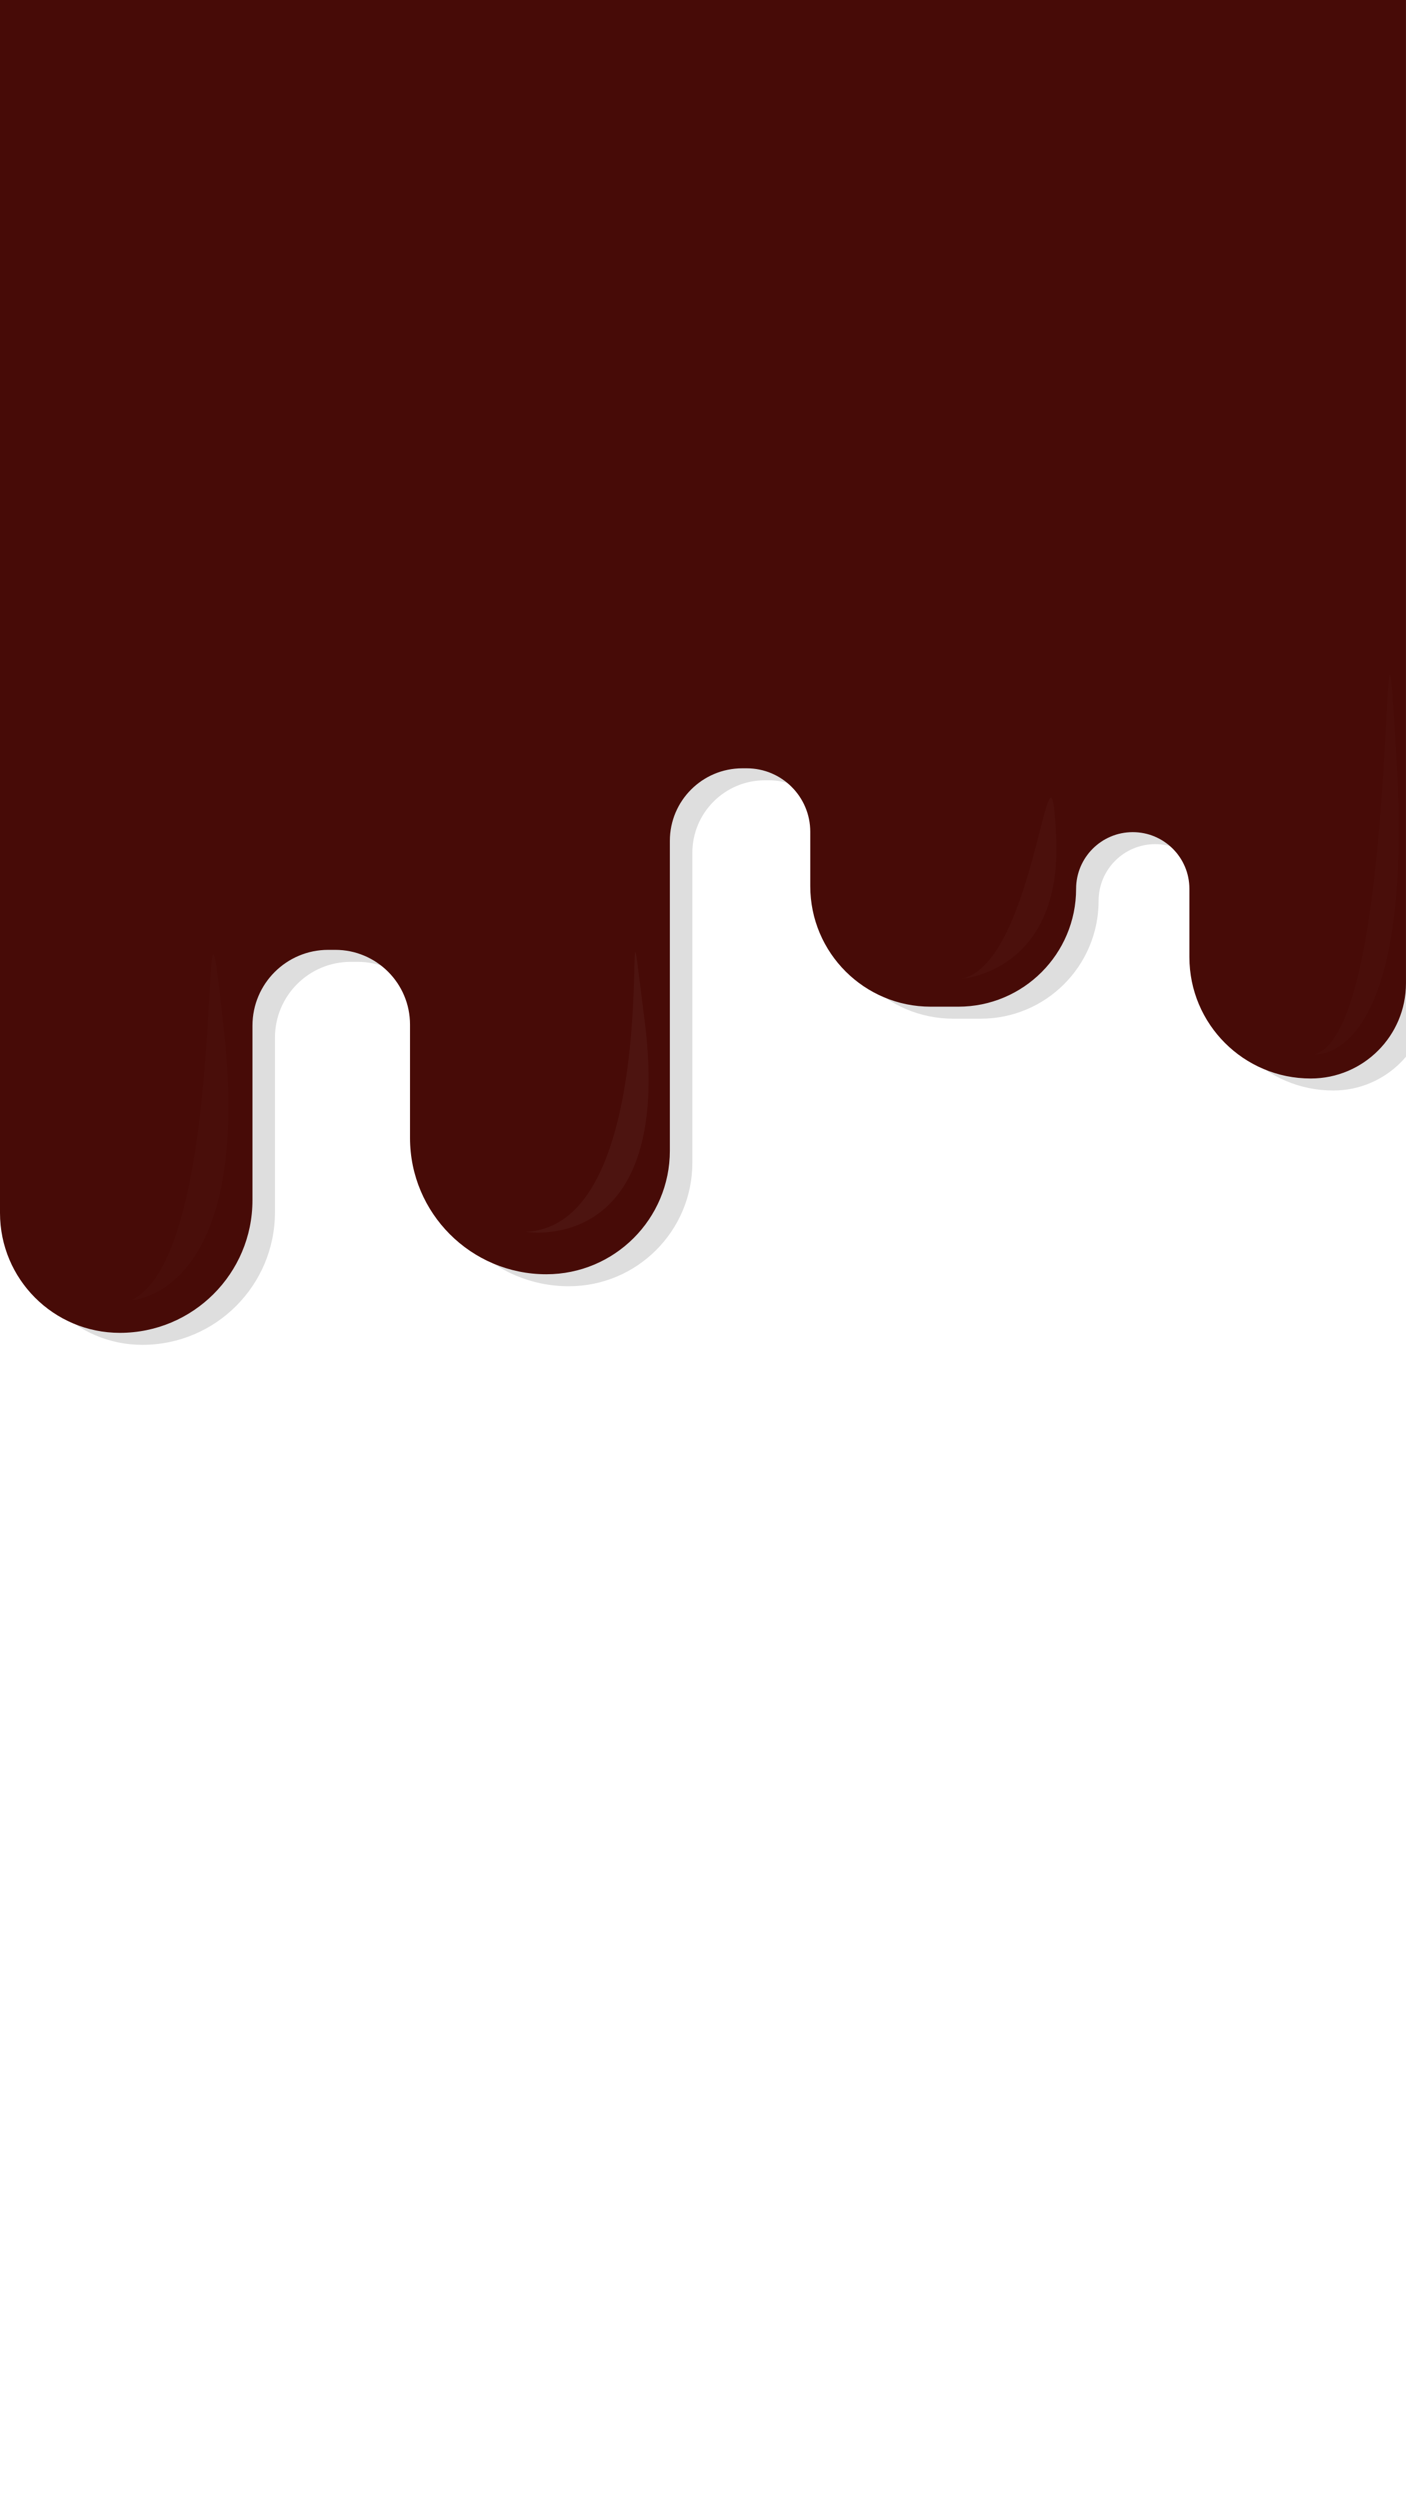 <?xml version="1.0" encoding="UTF-8" standalone="no"?>
<svg
   xmlns:dc="http://purl.org/dc/elements/1.1/"
   xmlns:cc="http://creativecommons.org/ns#"
   xmlns:rdf="http://www.w3.org/1999/02/22-rdf-syntax-ns#"
   xmlns:svg="http://www.w3.org/2000/svg"
   xmlns="http://www.w3.org/2000/svg"
   xmlns:sodipodi="http://sodipodi.sourceforge.net/DTD/sodipodi-0.dtd"
   xmlns:inkscape="http://www.inkscape.org/namespaces/inkscape"
   version="1.1"
   id="Livello_1"
   x="0px"
   y="0px"
   viewBox="0 0 1080 1920"
   style="enable-background:new 0 0 1080 1920;"
   xml:space="preserve"
   sodipodi:docname="bg.svg"
   inkscape:version="1.0.1 (3bc2e813f5, 2020-09-07)"><defs
   id="defs9"><pattern
     id="EMFhbasepattern"
     patternUnits="userSpaceOnUse"
     width="6"
     height="6"
     x="0"
     y="0" /><filter
     inkscape:collect="always"
     style="color-interpolation-filters:sRGB"
     id="filter983"
     x="-0.032"
     width="1.064"
     y="-0.033"
     height="1.066"><feGaussianBlur
       inkscape:collect="always"
       stdDeviation="14.491"
       id="feGaussianBlur985" /></filter><filter
     inkscape:collect="always"
     style="color-interpolation-filters:sRGB"
     id="filter1261"
     x="-0.155"
     width="1.31"
     y="-0.068"
     height="1.136"><feGaussianBlur
       inkscape:collect="always"
       stdDeviation="6.099"
       id="feGaussianBlur1263" /></filter><filter
     inkscape:collect="always"
     style="color-interpolation-filters:sRGB"
     id="filter1599"
     x="-0.216"
     width="1.431"
     y="-0.113"
     height="1.227"><feGaussianBlur
       inkscape:collect="always"
       stdDeviation="6.568"
       id="feGaussianBlur1601" /></filter><filter
     inkscape:collect="always"
     style="color-interpolation-filters:sRGB"
     id="filter1845"
     x="-0.186"
     width="1.372"
     y="-0.052"
     height="1.104"><feGaussianBlur
       inkscape:collect="always"
       stdDeviation="5.768"
       id="feGaussianBlur1847" /></filter><filter
     inkscape:collect="always"
     style="color-interpolation-filters:sRGB"
     id="filter2015"
     x="-0.217"
     width="1.434"
     y="-0.048"
     height="1.096"><feGaussianBlur
       inkscape:collect="always"
       stdDeviation="5.835"
       id="feGaussianBlur2017" /></filter></defs><sodipodi:namedview
   pagecolor="#ffffff"
   bordercolor="#666666"
   borderopacity="1"
   objecttolerance="10"
   gridtolerance="10"
   guidetolerance="10"
   inkscape:pageopacity="0"
   inkscape:pageshadow="2"
   inkscape:window-width="1920"
   inkscape:window-height="991"
   id="namedview7"
   showgrid="false"
   inkscape:zoom="0.60398704"
   inkscape:cx="241.52646"
   inkscape:cy="814.51069"
   inkscape:window-x="-9"
   inkscape:window-y="-9"
   inkscape:window-maximized="1"
   inkscape:current-layer="Livello_1"
   inkscape:document-rotation="0" />
<style
   type="text/css"
   id="style2">
	.st0{fill:#470B07;}
	.st1{fill:#78260A;}
	.st2{fill:#D14E0D;}
	.st3{fill:#FFCD09;}
	.st4{fill:#9E1E02;}
</style>
<path
   class="st0"
   d="m 17.278,-21.227 v 48.15 572.287 341.47 c 0,50.85 41.22,92.06 92.06,92.06 v 0 c 56.26,0 101.87,-45.61 101.87,-101.87 v -134.04 c 0,-32.15 26.06,-58.21 58.21,-58.21 h 5.36 c 31.73,0 57.45,25.72 57.45,57.45 v 86.98 c 0,57.82 46.87,104.69 104.69,104.69 v 0 c 52.42,0 94.91,-42.49 94.91,-94.91 v -237.93 c 0,-30.75 24.93,-55.69 55.69,-55.69 h 3.37 c 26.95,0 48.79,21.85 48.79,48.79 v 41.74 c 0,51.1 41.43,92.53 92.53,92.53 h 21.14 c 50,0 90.53,-40.53 90.53,-90.53 v 0 c 0,-24.03 19.48,-43.51 43.51,-43.51 v 0 c 24.03,0 43.51,19.48 43.51,43.51 v 52.47 c 0,51.48 41.73,93.21 93.21,93.21 v 0 c 40.4,0 73.15,-32.75 73.15,-73.15 v -165.06 -559.217 -61.22 z"
   id="path4-6"
   style="fill:#000000;fill-opacity:1;filter:url(#filter983);opacity:0.361"
   sodipodi:nodetypes="cccsssssssssssssssssssssssssssscccc" /><path
   class="st0"
   d="m 0,-30.439 v 48.15 L 0,589.998 v 341.47 c 0,50.85 41.22,92.06 92.06,92.06 v 0 c 56.26,0 101.87,-45.61 101.87,-101.87 v -134.04 c 0,-32.15 26.06,-58.21 58.21,-58.21 h 5.36 c 31.73,0 57.45,25.72 57.45,57.45 v 86.98 c 0,57.82 46.87,104.69 104.69,104.69 v 0 c 52.42,0 94.91,-42.49 94.91,-94.91 v -237.93 c 0,-30.75 24.93,-55.69 55.69,-55.69 h 3.37 c 26.95,0 48.79,21.85 48.79,48.79 v 41.74 c 0,51.1 41.43,92.53 92.53,92.53 h 21.14 c 50,0 90.53,-40.53 90.53,-90.53 v 0 c 0,-24.03 19.48,-43.51 43.51,-43.51 v 0 c 24.03,0 43.51,19.48 43.51,43.51 v 52.47 c 0,51.48 41.73,93.21 93.21,93.21 v 0 c 40.4,0 73.15,-32.75 73.15,-73.15 v -165.06 l 0,-559.217 v -61.22 z"
   id="path4"
   style="fill:#470b07;fill-opacity:1"
   sodipodi:nodetypes="cccsssssssssssssssssssssssssssscccc" />
<path
   style="fill:#470b07;fill-opacity:1;fill-rule:nonzero;stroke:none"
   d="m -271.809,-105.992 h -576 V -657.325 h 576 z"
   id="path864" /><path
   style="fill:#78260a;fill-opacity:1;fill-rule:nonzero;stroke:none"
   d="m 2013.858,-105.992 h -576 V -657.325 h 576 z"
   id="path866" /><path
   style="fill:#d14e0d;fill-opacity:1;fill-rule:nonzero;stroke:none"
   d="M 1456.191,-105.992 H 880.191 V -657.325 H 1456.191 Z"
   id="path868" /><path
   style="fill:#ffcd09;fill-opacity:1;fill-rule:nonzero;stroke:none"
   d="m 880.191,-105.992 h -576 V -657.325 h 576 z"
   id="path870" /><path
   style="fill:#9e1e02;fill-opacity:1;fill-rule:nonzero;stroke:none"
   d="m 304.191,-105.992 h -576 V -657.325 h 576 z"
   id="path872" /><path
   style="fill:#ffffff;stroke:none;stroke-width:1px;stroke-linecap:butt;stroke-linejoin:miter;stroke-opacity:1;fill-opacity:1;opacity:0.192;filter:url(#filter1261)"
   d="m 403.902,945.951 c 0,0 114.146,19.317 91.317,-161.561 -22.829,-180.878 25.171,156.293 -91.317,161.561 z"
   id="path987" /><path
   style="fill:#ffffff;stroke:none;stroke-width:1px;stroke-linecap:butt;stroke-linejoin:miter;stroke-opacity:1;fill-opacity:1;opacity:0.14;filter:url(#filter1599)"
   d="m 738.426,751.672 c 0,0 77.816,-4.967 72.849,-109.274 -4.967,-104.307 -14.901,97.684 -72.849,109.274 z"
   id="path1265" /><path
   style="fill:#ffffff;stroke:none;stroke-width:1px;stroke-linecap:butt;stroke-linejoin:miter;stroke-opacity:1;fill-opacity:1;opacity:0.116;filter:url(#filter1845)"
   d="m 100.996,998.366 c 0,0 92.717,-3.311 71.194,-205.302 -21.524,-201.991 8.278,167.222 -71.194,205.302 z"
   id="path1603" /><path
   style="fill:#ffffff;stroke:none;stroke-width:1px;stroke-linecap:butt;stroke-linejoin:miter;stroke-opacity:1;fill-opacity:1;opacity:0.114;filter:url(#filter2015)"
   d="m 1009.955,809.62 c 0,0 76.161,8.278 62.915,-223.515 -13.245,-231.793 4.967,203.647 -62.915,223.515 z"
   id="path1849" /></svg>
